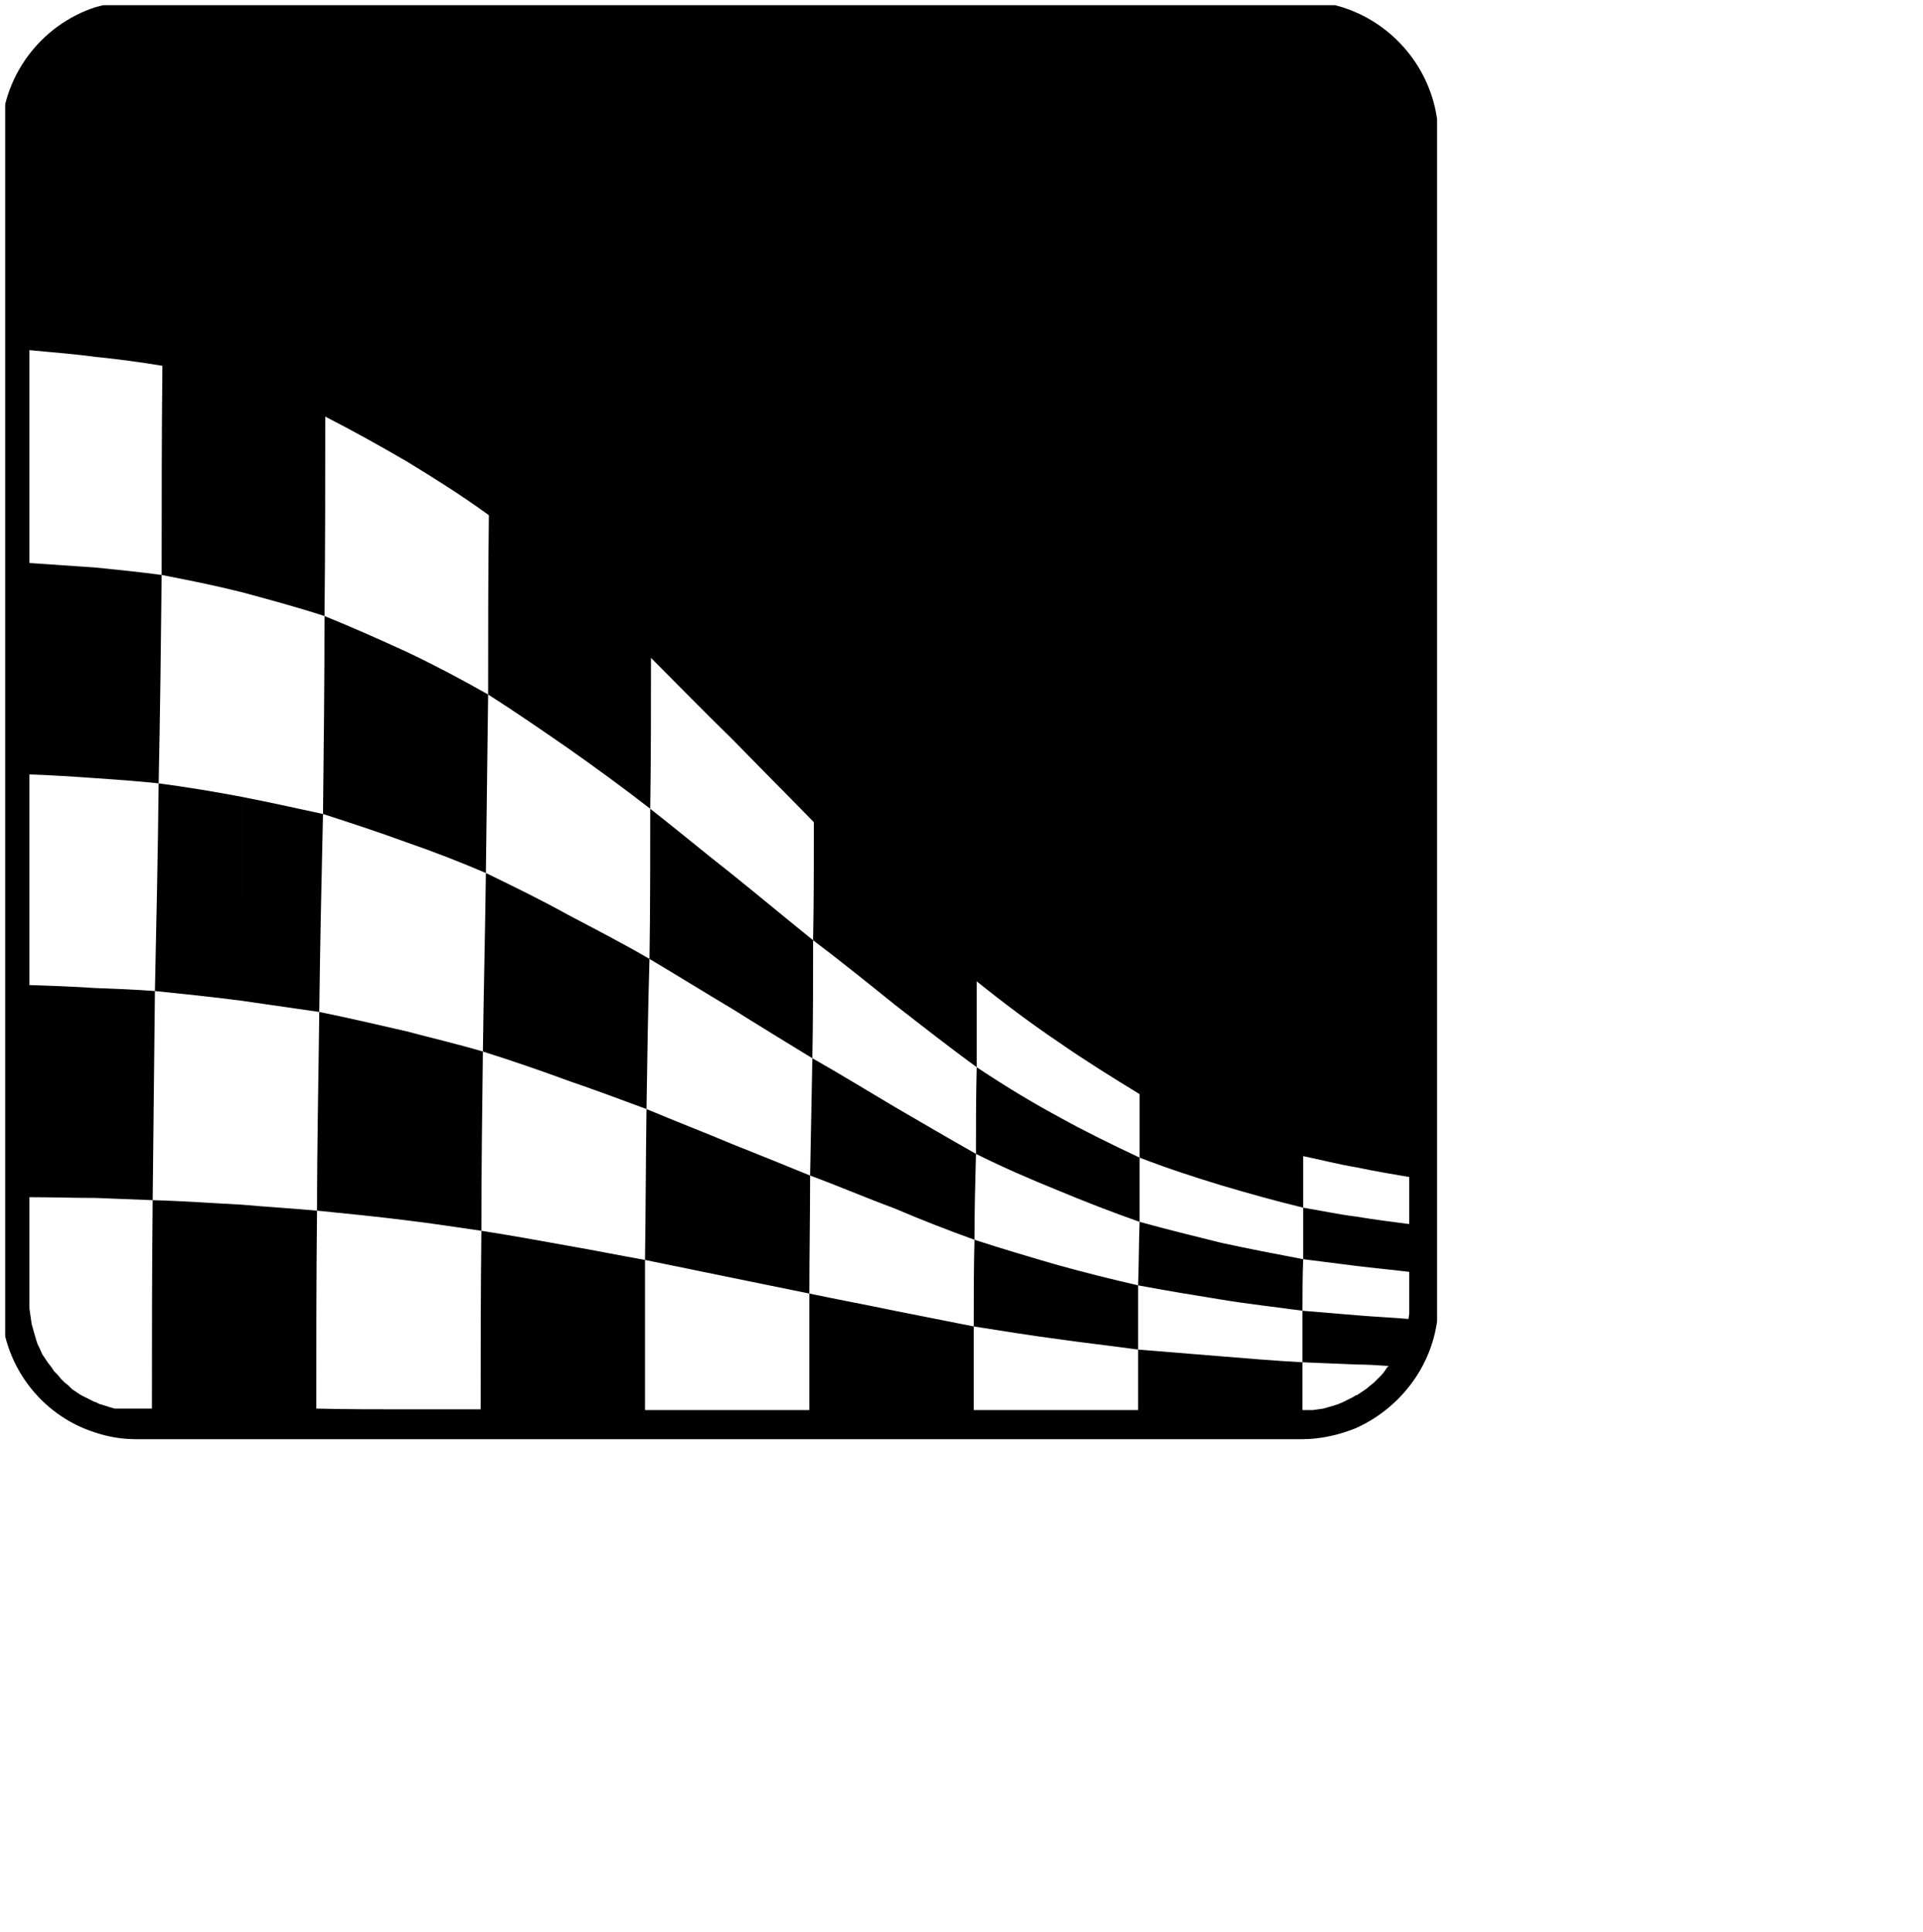 <?xml version="1.0" encoding="utf-8"?>
<!-- Generator: Adobe InDesign 4.0 SVG Export Plug-in, SVG Library version: 6.0 build 159 -->
<!DOCTYPE svg PUBLIC "-//W3C//DTD SVG 1.0//EN"    "http://www.w3.org/TR/SVG/DTD/svg10.dtd">
<svg  xmlns="http://www.w3.org/2000/svg" xmlns:xlink="http://www.w3.org/1999/xlink" width="278pt" height="279.319pt" xml:space="preserve">
<clipPath id="clp1" fill="none">
	<path shape-rendering="crispEdges" stroke="#000000" d="M0,0h278v279.319H0z"/>
</clipPath>
<g clip-path="url(#clp1)" fill="none">
	<clipPath id="clp2">
		<path shape-rendering="crispEdges" stroke="#000000" d="M1,1v277.319h276V1H1z"/>
	</clipPath>
	<g clip-path="url(#clp2)">
		<g transform="matrix(2 0 0 -2 -583 257)">
			<path fill-rule="evenodd" fill="#000000" d="M422.208,127.296c4.608-2.016,7.92-6.696,7.92-12.096V2.952
				c0-5.4-3.312-10.008-7.92-12.096v3.168h0.072l0.432,0.288l0.432,0.288l0.432,0.36l0.36,0.288l0.36,0.36l0.36,0.36l0.288,0.36
				l0.288,0.432l0.144,0.072c-1.08,0.072-2.088,0.144-3.168,0.144v4.752c1.656-0.144,3.312-0.216,5.04-0.36l0.072,0.504v0.576v0.504
				v2.952c-1.728,0.216-3.384,0.36-5.112,0.576v4.752c1.728-0.288,3.456-0.504,5.112-0.72v4.536
				c-1.728,0.288-3.384,0.576-5.112,0.936V127.296z M409.176,128.376h7.776c1.872,0,3.672-0.36,5.256-1.08V15.984
				c-1.728,0.288-3.384,0.72-5.112,1.08c0-1.656,0-3.312,0-4.968c1.728-0.288,3.384-0.648,5.112-0.864V6.48
				c-1.728,0.216-3.456,0.432-5.112,0.648c-0.072-1.656-0.072-3.312-0.072-4.968c1.728-0.144,3.456-0.288,5.184-0.432v-4.752
				c-1.728,0.072-3.456,0.144-5.184,0.216v-4.608h0.432h0.576l0.504,0.072l0.504,0.072l0.504,0.144l0.504,0.144l0.432,0.144
				l0.504,0.216l0.432,0.216l0.432,0.216l0.36,0.216v-3.168c-1.584-0.648-3.384-1.08-5.256-1.08h-7.776v7.992
				c2.592-0.216,5.184-0.432,7.848-0.576c0,1.656,0,3.312,0,4.968c-2.592,0.36-5.256,0.648-7.848,1.08v5.472
				c2.664-0.576,5.256-1.08,7.92-1.584c0,1.656,0,3.312,0,4.968c-2.664,0.648-5.256,1.368-7.92,2.16V128.376z M393.48,128.376
				h15.696V14.256c-2.592,0.792-5.256,1.656-7.848,2.664c0-2.088,0-4.104,0-6.192c2.592-0.72,5.256-1.368,7.848-2.016V3.24
				c-2.664,0.432-5.328,0.864-7.992,1.368c0-2.088,0-4.104,0-6.192c2.664-0.216,5.328-0.432,7.992-0.648v-7.992H393.48v2.808h7.704
				v5.832c-2.592,0.36-5.184,0.648-7.704,1.008v7.128c2.592-0.72,5.184-1.368,7.704-1.944c0.072,2.016,0.072,4.104,0.144,6.12
				c-2.664,0.936-5.256,1.944-7.848,3.024v7.128c2.592-1.44,5.256-2.736,7.848-3.96c0,2.016,0,4.104,0,6.12
				c-2.592,1.584-5.256,3.24-7.848,5.04V128.376z M377.712,128.376h15.768V28.08c-2.664,1.8-5.256,3.744-7.848,5.832
				c0-2.736,0-5.544,0-8.28c2.592-1.728,5.184-3.312,7.848-4.752v-7.128c-2.664,1.08-5.328,2.232-7.92,3.528
				c-0.072-2.736-0.144-5.544-0.144-8.28c2.664-0.864,5.328-1.656,8.064-2.448v-7.128c-2.736,0.36-5.4,0.792-8.136,1.224
				c0-2.664,0-5.4,0-8.064h8.136v-2.808h-15.768V2.16c2.52-0.504,5.112-1.008,7.632-1.512c0,2.808,0,5.544,0.072,8.352
				c-2.592,0.936-5.184,1.944-7.704,3.024v9.792c2.592-1.512,5.184-3.024,7.848-4.536c0,2.808,0,5.544,0.072,8.352
				c-2.664,1.944-5.328,4.032-7.92,6.048V128.376z M362.088,128.376h15.624V31.68c-2.592,2.088-5.184,4.176-7.848,6.192
				c0-3.816,0-7.56-0.072-11.376c2.664-1.512,5.256-3.096,7.92-4.68v-9.792c-2.736,1.008-5.4,2.16-8.136,3.168
				c0-3.816-0.072-7.632-0.072-11.376c2.736-0.576,5.472-1.08,8.208-1.656v-12.384h-15.624v2.808h7.416c0,3.744,0,7.488,0,11.232
				l-7.416,1.512v12.888c2.52-1.008,5.04-2.016,7.488-3.024c0.072,3.744,0.144,7.56,0.216,11.304
				c-2.592,1.584-5.184,3.168-7.704,4.752v12.96c2.592-2.088,5.184-4.248,7.776-6.336c0.072,3.816,0.072,7.56,0.072,11.376
				c-2.592,2.664-5.256,5.328-7.848,7.992V128.376z M346.248,128.376h15.84V57.24c-2.664,2.592-5.256,5.256-7.848,7.848
				c0-4.824,0-9.648-0.072-14.544c2.664-2.088,5.256-4.248,7.92-6.336v-12.96c-2.664,1.584-5.328,3.24-7.992,4.824
				c-0.144-4.824-0.216-9.648-0.288-14.472c2.736-1.152,5.544-2.232,8.28-3.384V5.328c-2.808,0.576-5.616,1.152-8.424,1.728
				c0-4.824,0-9.648,0-14.472h8.424v-2.808h-15.84V8.424c2.52-0.432,4.968-0.936,7.416-1.368c0.072,4.824,0.072,9.648,0.144,14.544
				c-2.52,0.936-5.04,1.872-7.56,2.736V40.32c2.592-1.368,5.256-2.736,7.848-4.248c0.072,4.824,0.072,9.648,0.072,14.472
				c-2.592,2.016-5.256,3.96-7.92,5.832V128.376z M330.696,128.376h15.552v-72c-2.592,1.8-5.112,3.528-7.704,5.184
				c-0.072-5.76-0.144-11.52-0.216-17.208c2.664-1.296,5.328-2.592,7.92-4.032V24.336c-2.736,1.008-5.472,1.944-8.208,2.808
				c-0.072-5.76-0.144-11.52-0.144-17.28c2.808-0.432,5.544-0.936,8.352-1.44v-18.648h-15.552v2.88c2.376,0,4.752,0,7.128,0
				c0,5.76,0,11.448,0.072,17.208c-2.448,0.36-4.824,0.72-7.2,1.008v18.216c2.448-0.648,4.896-1.224,7.344-1.944
				c0.072,5.76,0.216,11.448,0.288,17.208c-2.52,1.08-5.112,2.088-7.632,2.952v18.36c2.592-1.224,5.184-2.592,7.848-4.104
				c0,5.76,0,11.52,0.072,17.28c-2.664,1.944-5.328,3.6-7.92,5.184V128.376z M314.784,128.376h15.912V84.024
				c-2.592,1.512-5.184,2.952-7.848,4.32c0-6.408,0-12.816-0.072-19.224c2.664-1.08,5.256-2.232,7.92-3.456v-18.36
				c-2.736,1.008-5.4,1.872-8.064,2.736c-0.144-6.336-0.288-12.744-0.36-19.08c2.808-0.576,5.616-1.224,8.424-1.872V10.872
				c-2.88,0.36-5.76,0.648-8.64,0.936c-0.072-6.336-0.072-12.744-0.072-19.08c2.88-0.072,5.832-0.072,8.712-0.072v-2.88h-15.912
				v22.608c2.448-0.216,4.824-0.36,7.272-0.576c0,6.408,0.144,12.744,0.216,19.152c-2.52,0.36-4.968,0.72-7.488,1.08v19.656
				c2.592-0.504,5.184-1.08,7.848-1.656c0.072,6.336,0.144,12.744,0.144,19.08c-2.664,0.864-5.328,1.584-7.992,2.304V128.376z
				 M304.632,128.376h10.152V71.424c-2.592,0.648-5.112,1.152-7.704,1.656c-0.072-6.696-0.144-13.392-0.288-20.088
				c2.736-0.36,5.328-0.792,7.992-1.296V32.04c-2.736,0.36-5.544,0.648-8.352,0.936c-0.072-6.768-0.144-13.464-0.216-20.16
				c2.88-0.072,5.76-0.288,8.568-0.432v-22.608h-10.152c-1.368,0-2.664,0.216-3.96,0.648v2.952l0.432-0.216l0.504-0.144l0.432-0.144
				l0.504-0.144h0.144c1.152,0,2.304,0,3.456,0c0,6.696,0,13.392,0.072,20.088c-1.872,0.072-3.672,0.144-5.544,0.216v20.232
				c1.944-0.072,3.816-0.144,5.76-0.288c0.144,6.624,0.288,13.32,0.36,20.016c-2.016,0.216-4.032,0.36-6.12,0.504V73.8
				c2.16-0.216,4.248-0.432,6.408-0.72c0,6.696,0,13.392,0.072,20.16c-2.16,0.36-4.32,0.648-6.48,0.864V127.8
				C301.968,128.16,303.264,128.376,304.632,128.376z M300.672-9.576C295.416-7.92,291.6-2.952,291.6,2.952V115.2
				c0,5.904,3.816,10.872,9.072,12.6V94.104c-2.088,0.288-4.176,0.432-6.336,0.648v-20.52c2.16-0.144,4.248-0.288,6.336-0.432
				V53.496c-2.088,0.144-4.176,0.288-6.336,0.36V33.552c2.16-0.072,4.248-0.144,6.336-0.288V13.032
				c-2.088,0-4.176,0.072-6.336,0.072V2.952V2.376l0.072-0.504l0.072-0.504l0.072-0.504l0.144-0.504l0.144-0.504l0.144-0.504
				l0.144-0.432l0.216-0.432l0.216-0.504l0.288-0.432l0.288-0.432l0.288-0.36l0.288-0.432l0.36-0.36l0.288-0.36l0.36-0.36
				l0.36-0.288l0.36-0.36l0.432-0.288l0.432-0.288l0.432-0.216l0.432-0.216l0.432-0.216h0.072V-9.576z"/>
		</g>
	</g>
</g>
</svg>

